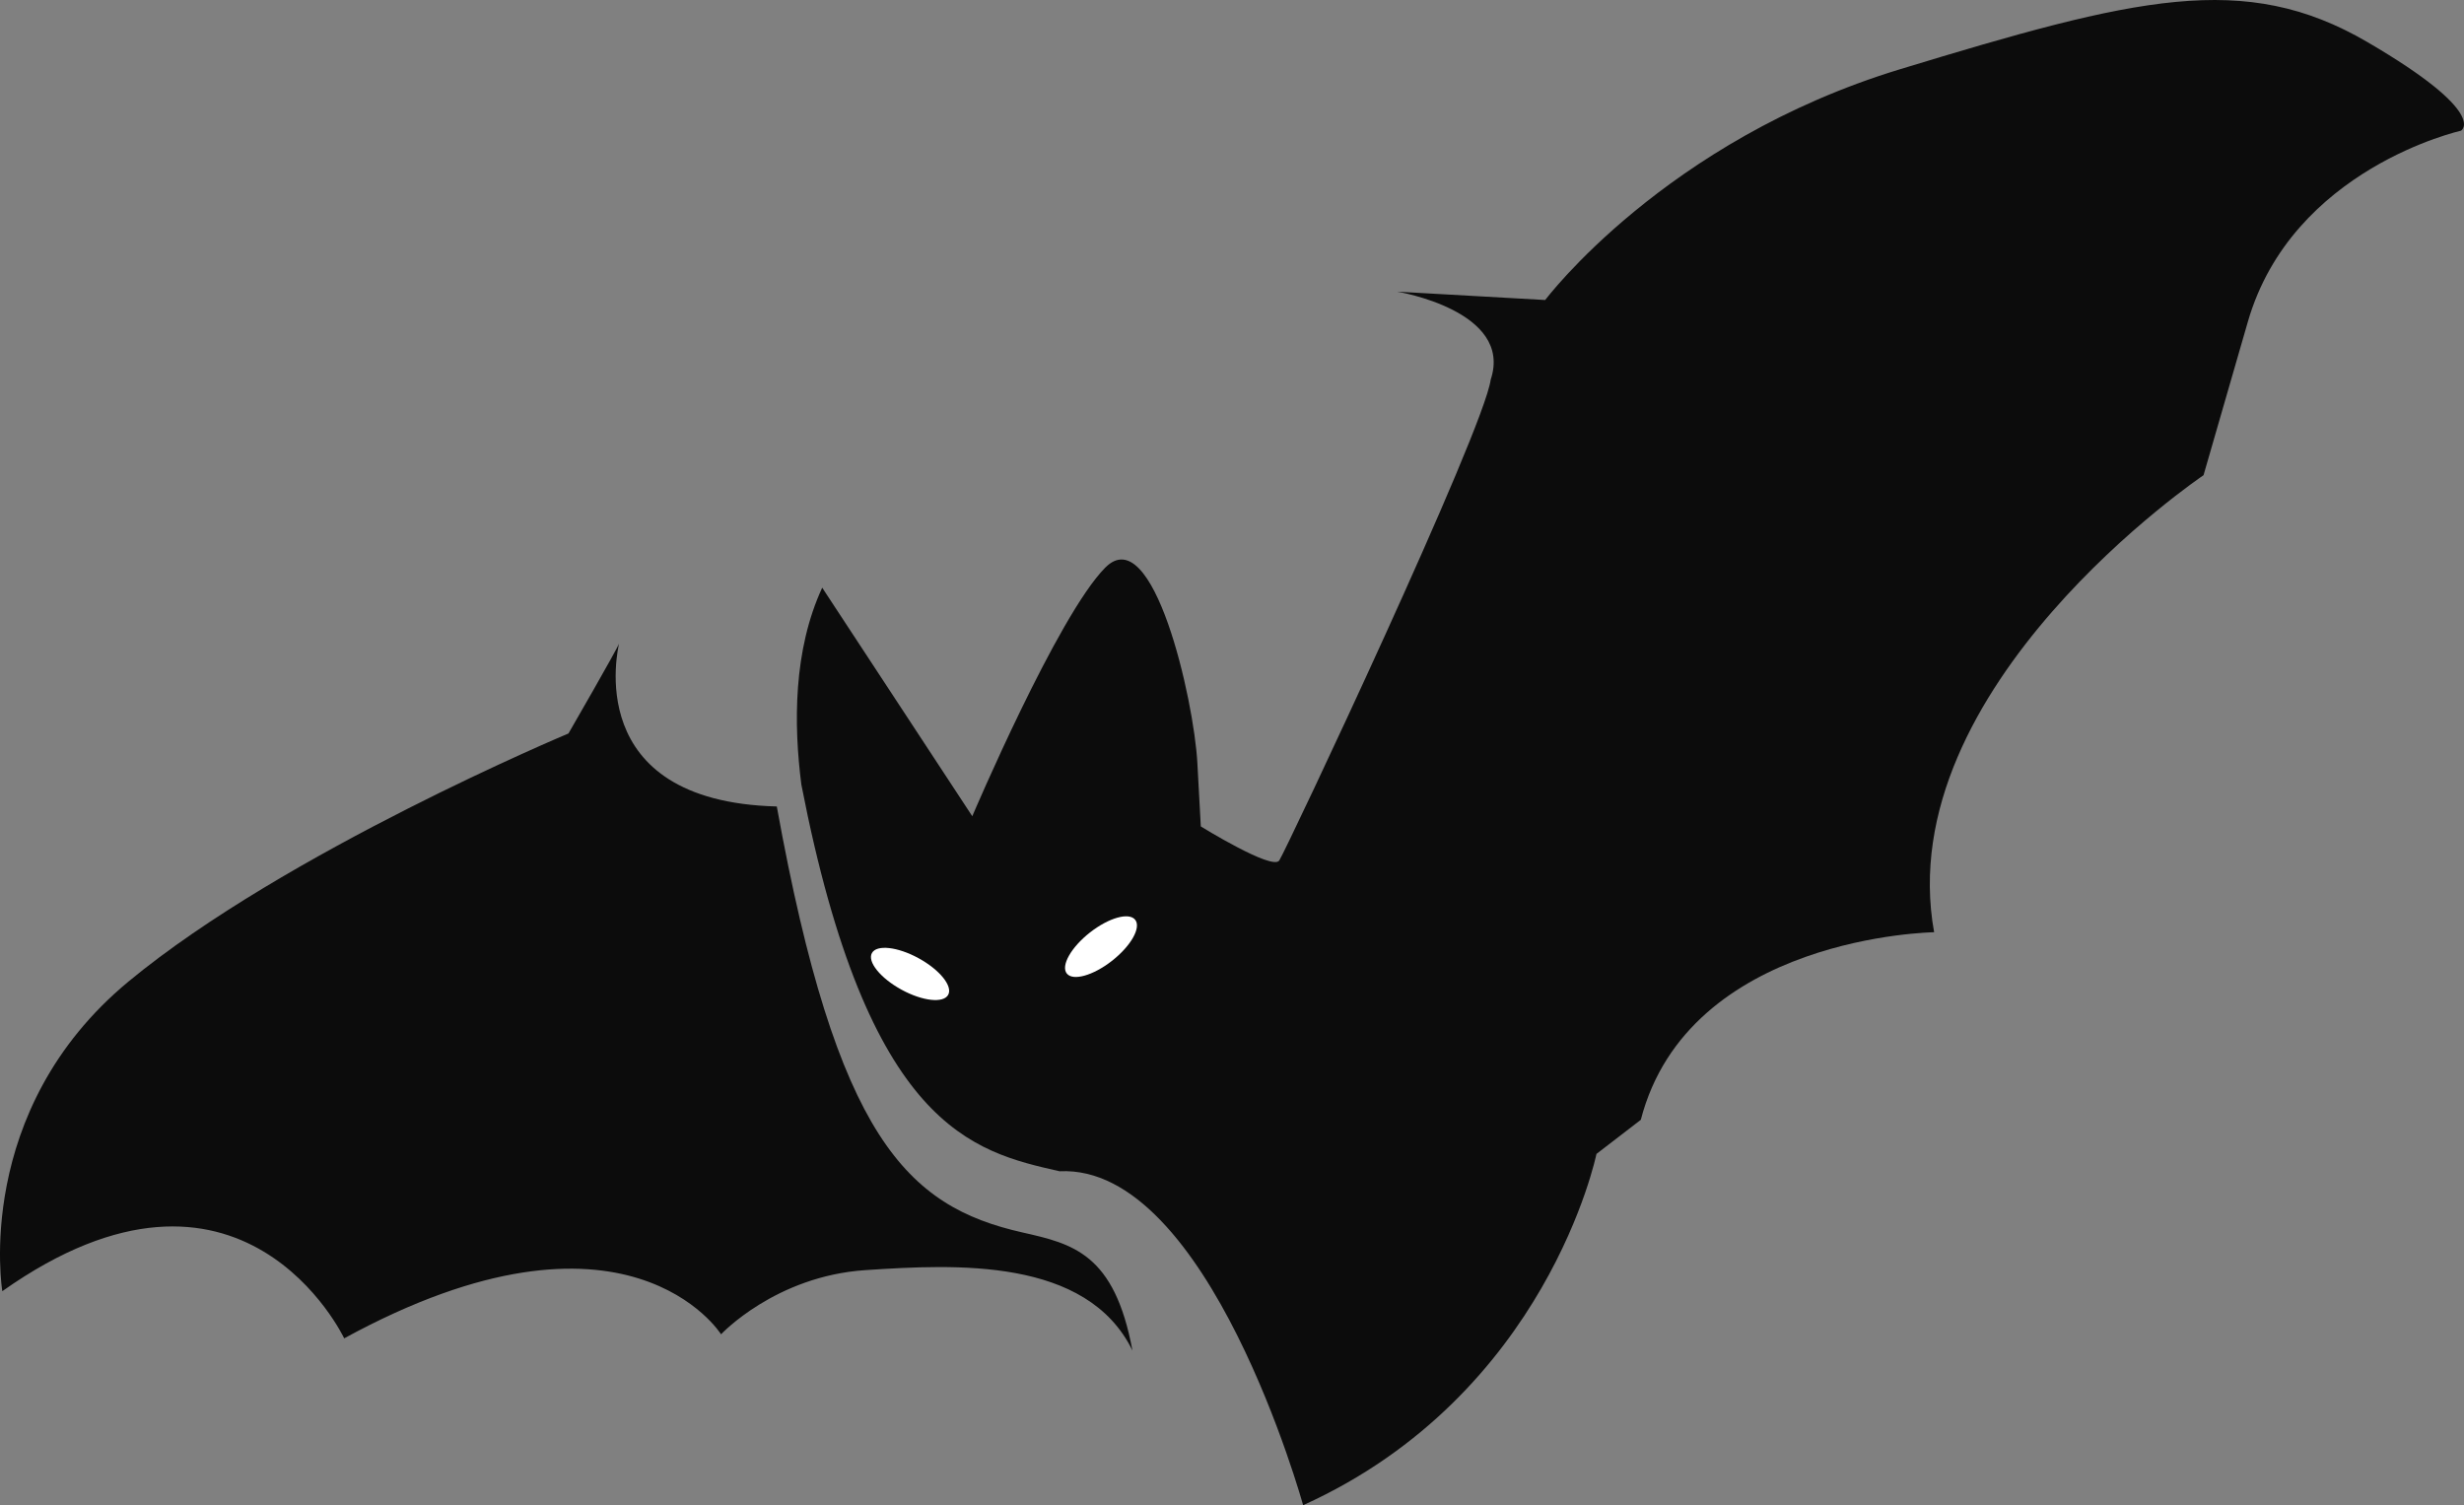<svg version="1.1" id="图层_1" x="0px" y="0px" width="197.973px" height="120.938px" viewBox="0 0 197.973 120.938" enable-background="new 0 0 197.973 120.938" xml:space="preserve" xmlns="http://www.w3.org/2000/svg" xmlns:xlink="http://www.w3.org/1999/xlink" xmlns:xml="http://www.w3.org/XML/1998/namespace">
  <rect x="0" y="0" width="197.973" height="120.938" fill="#808080" stroke="none"/>
  <path fill="#0C0C0C" d="M197.732,10.502c0,0-13.562,3.018-17.125,15.348c-3.562,12.332-3.562,12.332-3.562,12.332
	s-25.211,16.989-21.646,36.72c0,0-19.731,0.273-23.567,15.072l-3.563,2.74c0,0-3.936,19.343-23.568,28.224
	c0,0-7.583-27.423-19.567-26.831c-6.995-1.581-15.391-3.498-20.748-31.065c-0.623-4.833-0.655-10.794,1.675-15.823L78.119,65.58
	c0,0,6.851-16.114,10.687-19.977c3.84-3.867,7.125,10.611,7.398,15.702C96.48,66.4,96.48,66.4,96.48,66.4s5.753,3.562,6.302,2.74
	c0.548-0.823,16.442-34.529,16.991-38.639c1.838-5.537-7.517-7.067-7.517-7.067l11.896,0.67c0,0,9.593-12.785,28.501-18.539
	c18.91-5.753,27.682-7.947,37.546-2.192C200.063,9.129,197.732,10.502,197.732,10.502z" class="color c1"/>
  <path fill="#0C0C0C" d="M82.149,99.024c-9.291-2.099-14.918-7.604-19.736-34.226c-15.812-0.414-12.714-12.793-12.68-13.086
	c-0.058,0.293-4.059,7.221-4.059,7.221s-22.777,9.529-35.34,19.922C-2.229,89.247,0.186,103.742,0.186,103.742
	c19.251-13.61,27.468,3.789,27.468,3.789c22.712-12.401,30.281-0.324,30.281-0.324s4.352-4.672,11.597-5.157
	c7.251-0.479,17.792-1.03,21.456,6.46C89.542,100.703,86.181,99.934,82.149,99.024z" class="color c1"/>
  <path fill="#FFFFFF" d="M76.184,79.929c-0.38,0.697-2.062,0.513-3.754-0.413c-1.694-0.927-2.757-2.247-2.376-2.939
	c0.382-0.699,2.063-0.512,3.756,0.415C75.502,77.919,76.565,79.234,76.184,79.929z" class="color c2"/>
  <path fill="#FFFFFF" d="M89.349,77.195c-1.519,1.19-3.147,1.647-3.637,1.023c-0.489-0.625,0.341-2.1,1.858-3.292
	c1.521-1.192,3.149-1.649,3.639-1.023C91.703,74.529,90.868,76.001,89.349,77.195z" class="color c2"/>
</svg>